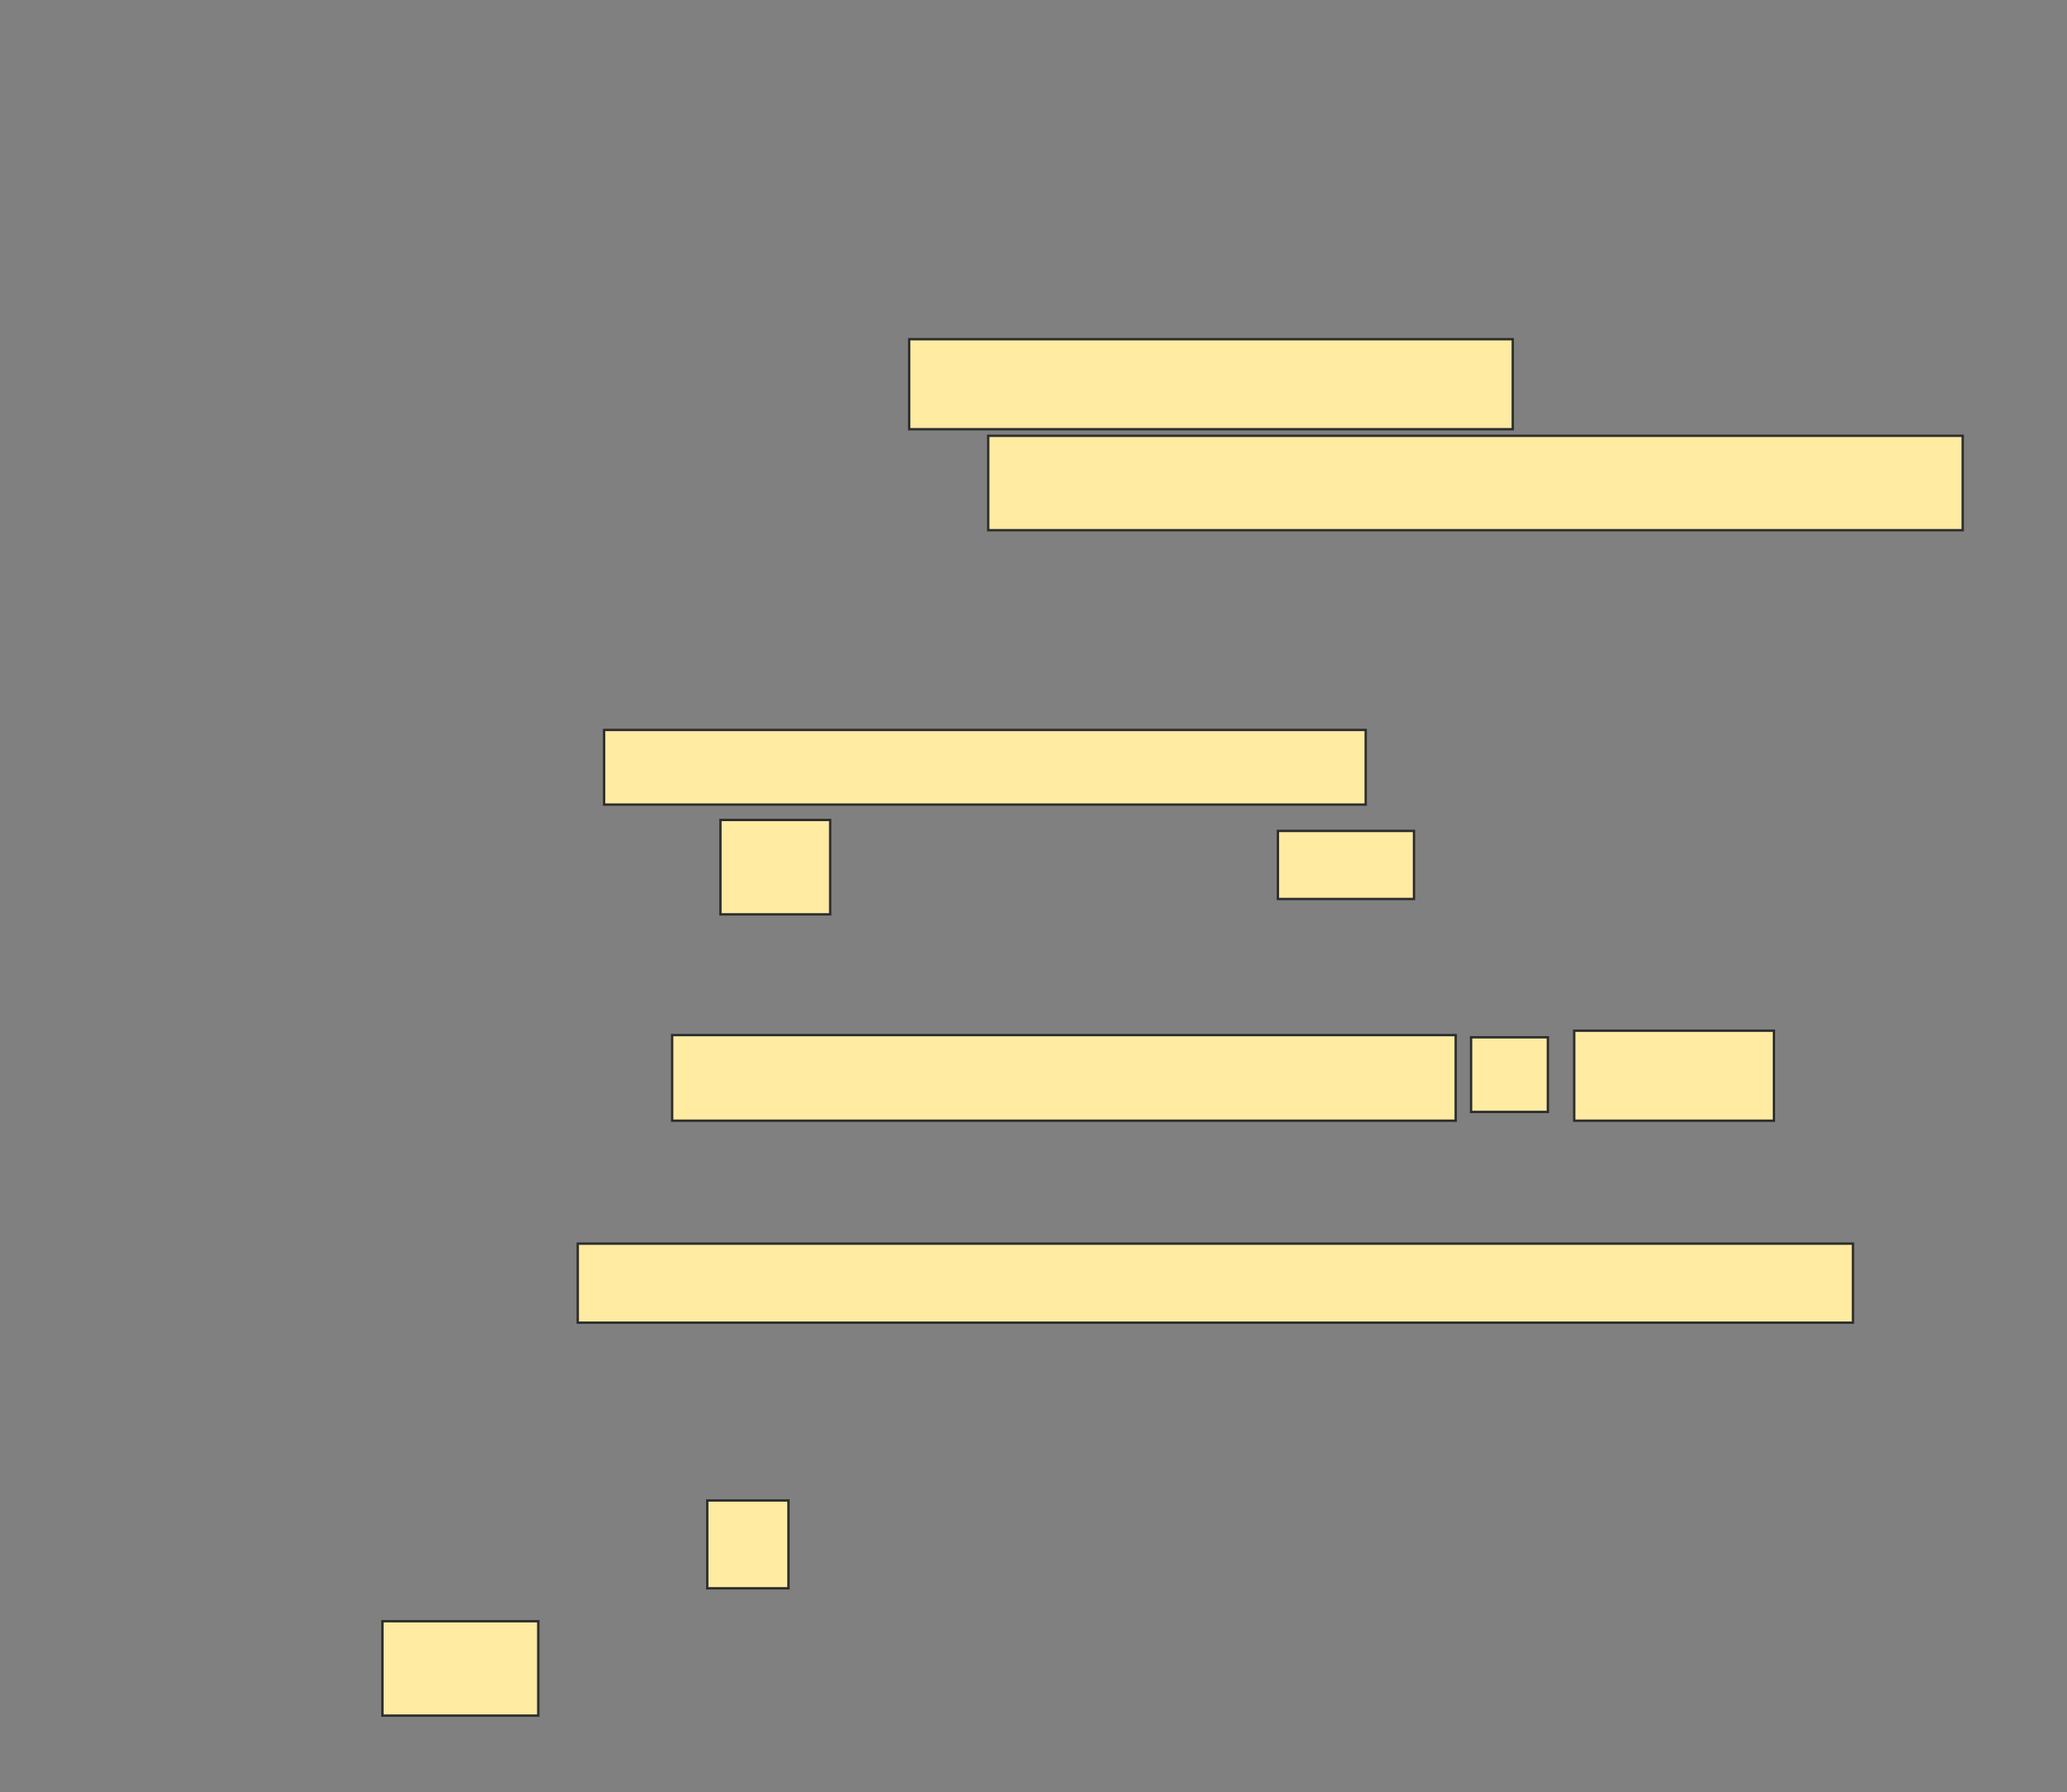 <svg xmlns="http://www.w3.org/2000/svg" width="872" height="756">
 <rect width="100%" height="100%" fill="#808080" stroke="none"/>
 <!-- Created with Image Occlusion Enhanced -->
 <g>
  <title>Labels</title>
 </g>
 <g>
  <title>Masks</title>
  <rect id="20cdacd545184464ba604c2f14c15f6f-oa-1" height="37.963" width="254.63" y="143.074" x="383.556" stroke="#2D2D2D" fill="#FFEBA2"/>
  <rect id="20cdacd545184464ba604c2f14c15f6f-oa-2" height="39.815" width="411.111" y="183.815" x="416.889" stroke="#2D2D2D" fill="#FFEBA2"/>
  <rect id="20cdacd545184464ba604c2f14c15f6f-oa-3" height="31.481" width="321.296" y="307.889" x="254.852" stroke="#2D2D2D" fill="#FFEBA2"/>
  <rect id="20cdacd545184464ba604c2f14c15f6f-oa-4" height="39.815" width="46.296" y="345.852" x="303.926" stroke="#2D2D2D" fill="#FFEBA2"/>
  <rect id="20cdacd545184464ba604c2f14c15f6f-oa-5" height="28.704" width="57.407" y="350.482" x="539.111" stroke="#2D2D2D" fill="#FFEBA2"/>
  <rect id="20cdacd545184464ba604c2f14c15f6f-oa-6" height="36.111" width="330.556" y="436.593" x="283.556" stroke="#2D2D2D" fill="#FFEBA2"/>
  <rect id="20cdacd545184464ba604c2f14c15f6f-oa-7" height="31.481" width="32.407" y="437.519" x="620.593" stroke="#2D2D2D" fill="#FFEBA2"/>
  <rect id="20cdacd545184464ba604c2f14c15f6f-oa-8" height="37.963" width="84.259" y="434.741" x="664.111" stroke="#2D2D2D" fill="#FFEBA2"/>
  <rect id="20cdacd545184464ba604c2f14c15f6f-oa-9" height="33.333" width="537.963" y="524.556" x="243.741" stroke="#2D2D2D" fill="#FFEBA2"/>
  <rect id="20cdacd545184464ba604c2f14c15f6f-oa-10" height="37.037" width="34.259" y="632.889" x="298.37" stroke="#2D2D2D" fill="#FFEBA2"/>
  <rect id="20cdacd545184464ba604c2f14c15f6f-oa-11" height="39.815" width="65.741" y="683.815" x="161.333" stroke="#2D2D2D" fill="#FFEBA2"/>
 </g>
</svg>